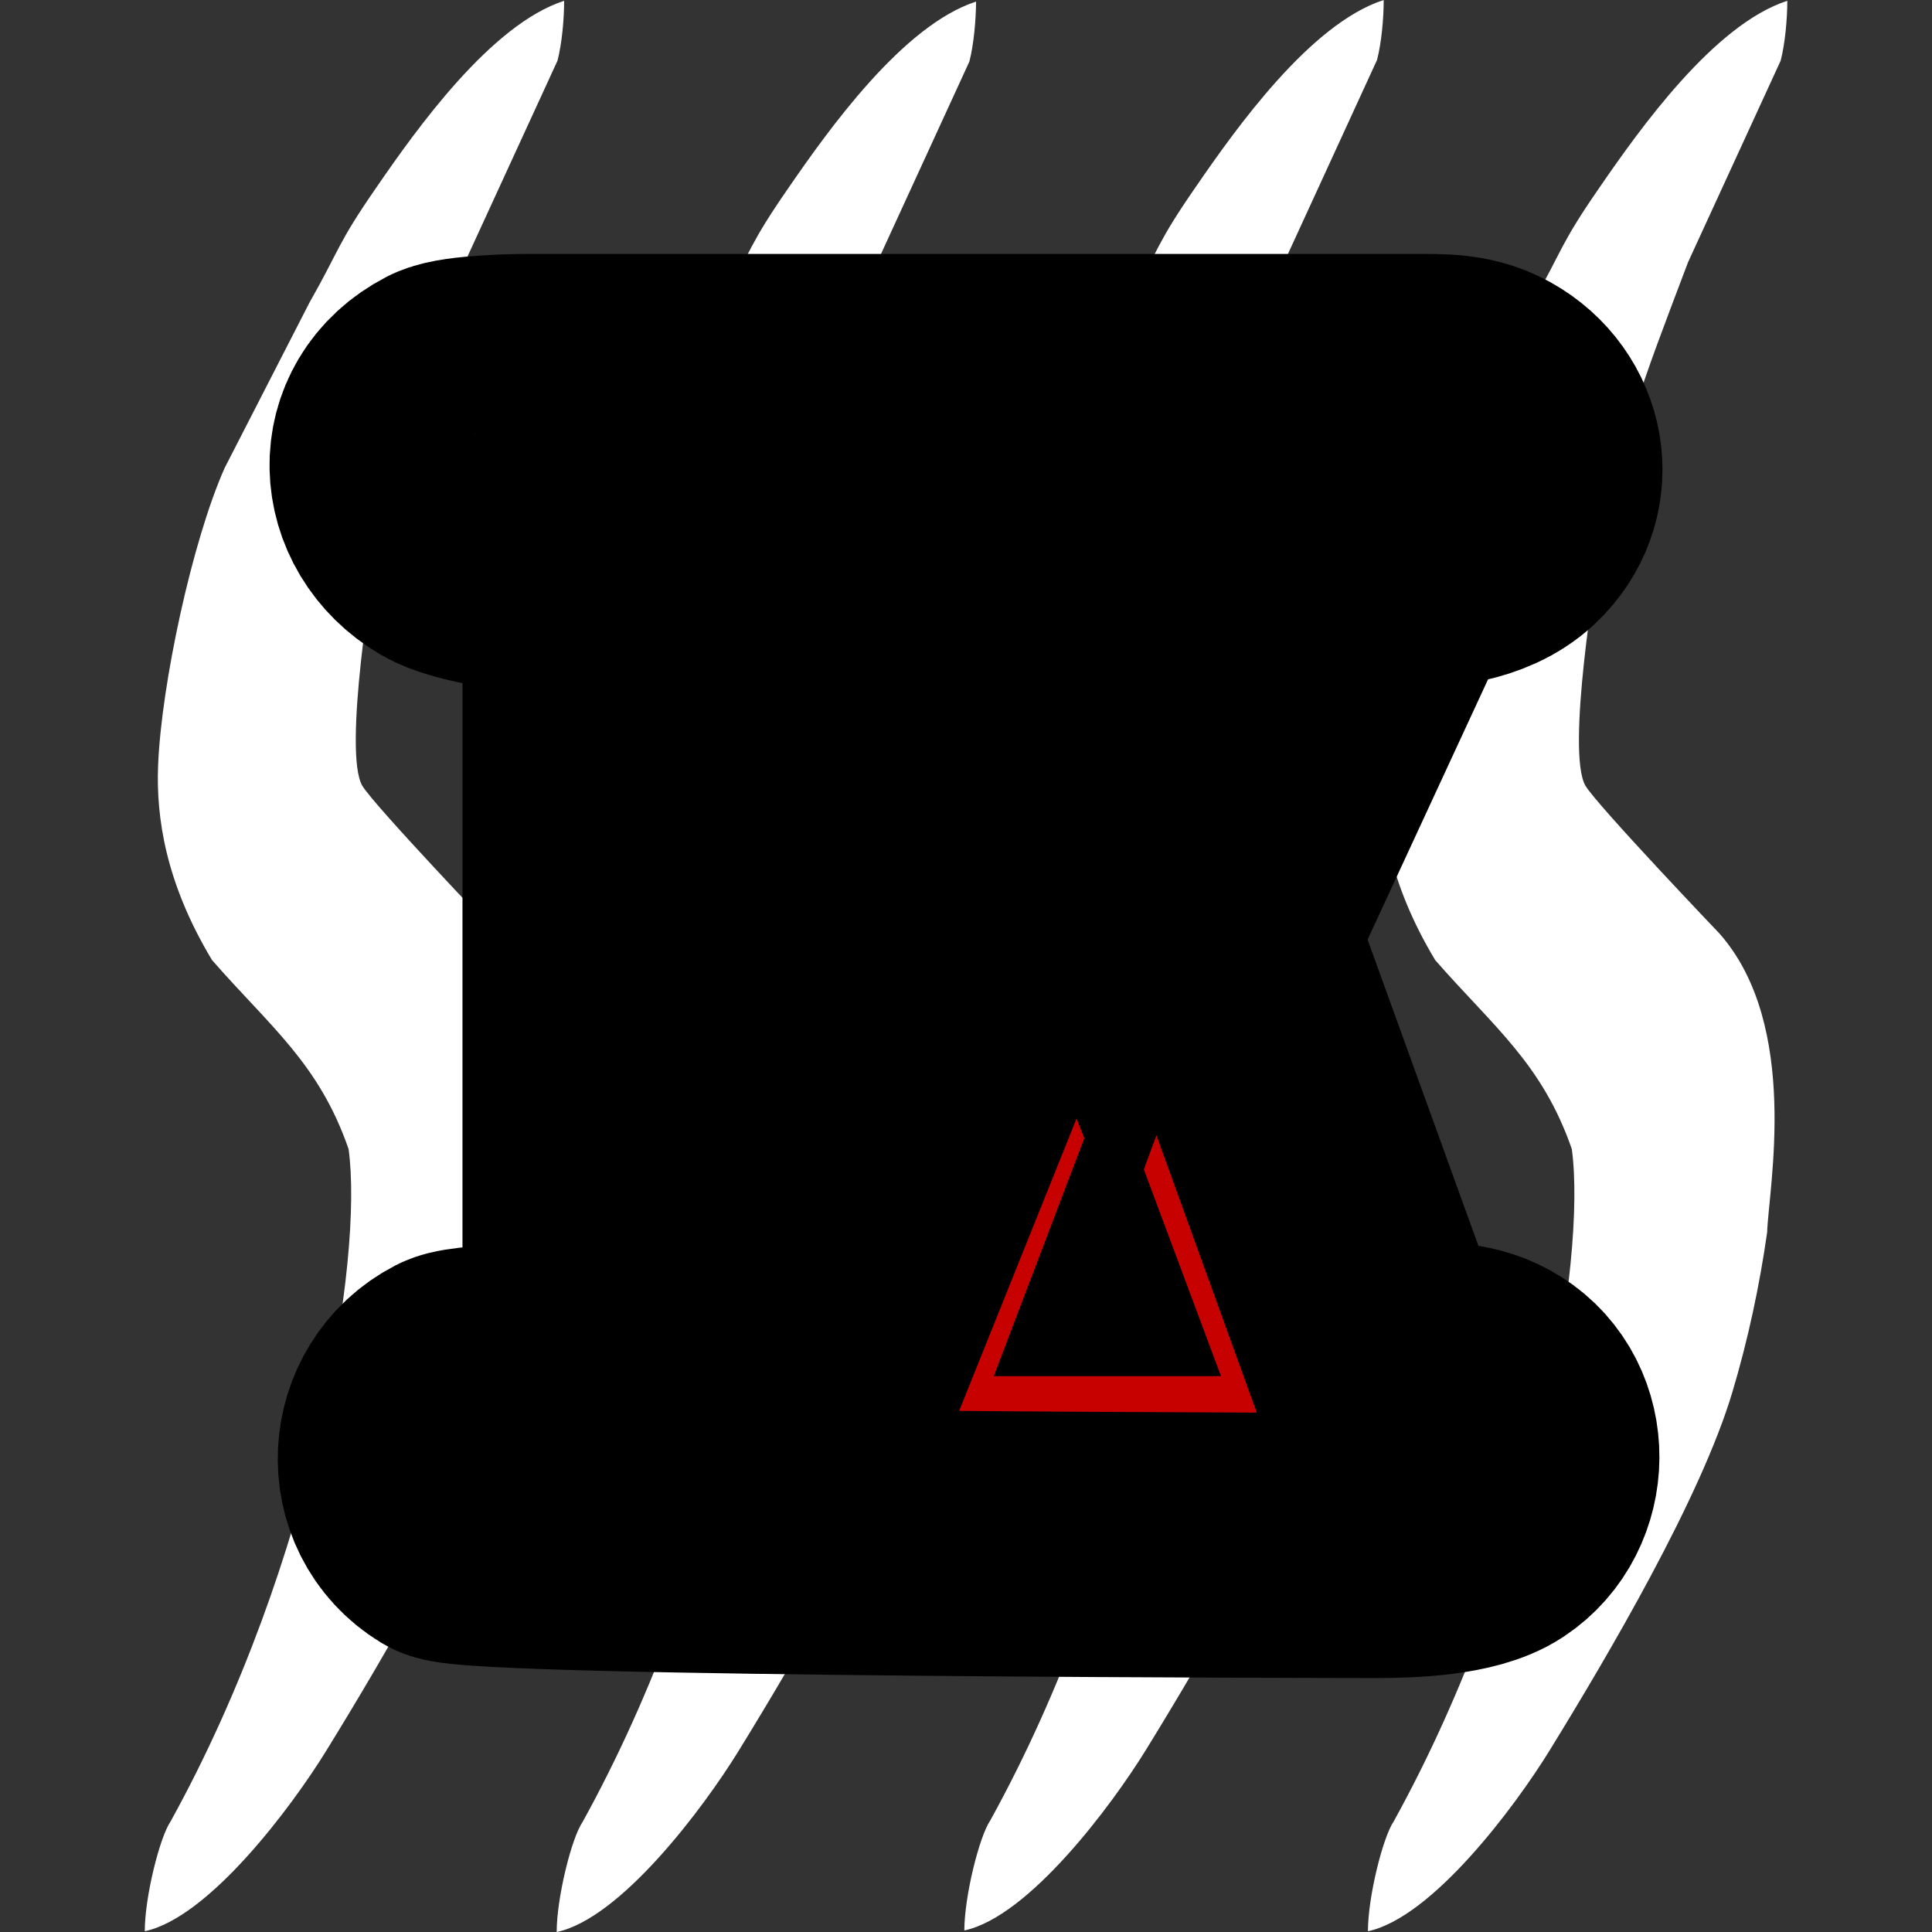 <?xml version="1.0" encoding="utf-8"?>
<svg width="512" height="512" version="1.1" viewBox="0 0 1866.7 1866.7" xmlns="http://www.w3.org/2000/svg">
  <rect x="0" y="0" width="1866.7" height="1866.7" fill="#333333" stroke="none"/>
  <path id="Exhaustion" d="m1386.6 927.51c-45.022-74.929-53.962-138.15-52.032-187.68 3.023-77.823 32.802-216.94 64.317-287.69l81.875-159.63c29.907-52.675 26.434-56.149 64.896-111.65 38.59-56.149 110.5-157.25 181.24-180.09 0 17.366-2.122 41.42-6.432 57.885l-89.464 194.69c-46.18 121.94-63.738 165.62-87.728 293.54 0 0-30.615 179.89-11.32 212.44 12.027 19.681 129.41 142.65 129.41 142.65 78.402 88.886 47.402 246.53 46.051 288.72-7.396 51.968-18.523 103.94-33.573 154.3-30.422 102.01-119.44 253.41-176.49 346.09-33.445 54.412-113.39 161.63-175.65 174.88 0-33.252 14.471-90.815 24.891-106.12 139.12-251.61 186.52-543.48 172.11-649.6-28.621-82.711-75.958-118.41-132.11-182.72zm-389.89-0.772c-45.086-74.993-53.962-138.15-52.097-187.74 3.023-77.759 32.802-216.94 64.317-287.62l81.875-159.63c29.972-52.74 26.434-56.213 64.896-111.65 38.59-56.149 110.5-157.32 181.24-180.09 0 17.301-2.123 41.356-6.432 57.885l-89.4 194.69c-46.179 121.88-63.802 165.62-87.728 293.48 0 0-30.679 179.89-11.384 212.44 12.092 19.745 129.47 142.72 129.47 142.72 78.338 88.821 47.402 246.53 45.986 288.72-7.332 51.904-18.523 103.87-33.509 154.3-30.486 101.94-119.44 253.41-176.49 346.09-33.509 54.412-113.45 161.63-175.71 174.88 0.064-33.252 14.536-90.88 24.955-106.12 139.05-251.67 186.52-543.48 172.05-649.6-28.557-82.776-75.958-118.41-132.04-182.72zm-393.94 1.608c-45.086-74.993-53.962-138.15-52.032-187.74 2.959-77.759 32.737-216.94 64.317-287.62l81.811-159.63c29.972-52.74 26.434-56.213 64.896-111.72 38.59-56.084 110.56-157.25 181.31-180.09-0.064 17.366-2.187 41.42-6.432 57.885l-89.465 194.75c-46.179 121.88-63.802 165.62-87.728 293.48 0 0-30.679 179.89-11.384 212.44 12.092 19.681 129.47 142.72 129.47 142.72 78.402 88.821 47.401 246.53 45.986 288.72-7.332 51.904-18.523 103.87-33.573 154.23-30.422 102.01-119.37 253.47-176.42 346.15-33.509 54.412-113.45 161.63-175.65 174.81 0-33.187 14.407-90.815 24.891-106.12 139.12-251.61 186.52-543.48 172.05-649.6-28.557-82.711-75.958-118.34-132.04-182.66zm-397.99-0.836c-45.022-74.929-53.962-138.15-52.032-187.68 3.023-77.823 32.802-216.94 64.317-287.69l81.875-159.63c29.907-52.675 26.434-56.149 64.896-111.65 38.59-56.149 110.5-157.25 181.24-180.09 0 17.366-2.123 41.42-6.432 57.885l-89.465 194.69c-46.179 121.94-63.738 165.62-87.728 293.54 0 0-30.615 179.89-11.32 212.44 12.027 19.681 129.41 142.65 129.41 142.65 78.402 88.886 47.401 246.53 46.051 288.72-7.396 51.968-18.523 103.94-33.573 154.3-30.422 102.01-119.44 253.41-176.49 346.09-33.445 54.412-113.39 161.63-175.65 174.88 0-33.252 14.471-90.815 24.955-106.12 139.05-251.61 186.52-543.48 171.98-649.6-28.557-82.711-75.894-118.41-132.04-182.72z" style="fill: #fff;"/>
  <g>
    <g>
      <g transform="matrix(1, 0, 0, 1, -85.623, -1.243)">
        <path id="Numeral" d="M 660.575 539.59 C 653.328 539.59 594.503 538.129 592.081 539.132 C 586.308 541.523 536.4 533.964 517.904 523.081 C 461.71 490.175 457.451 413.721 517.904 382.531 C 531.846 375.326 589.913 374.721 589.913 374.721 L 1450.585 374.721 C 1477.721 374.79 1501.833 373.278 1525.877 388.529 C 1569.637 416.282 1577.536 474.263 1538.998 510.539 C 1512.894 535.132 1471.126 538.017 1436.848 539.598 L 1268.586 903.116 L 1422.937 1329.608 L 1450.588 1329.608 C 1477.724 1329.677 1501.836 1328.165 1525.88 1343.416 C 1573.143 1373.368 1571.838 1445.156 1525.88 1475.656 C 1500.187 1492.692 1446.81 1494.41 1416.24 1494.478 C 1416.24 1494.478 544.733 1493.791 520.208 1478.816 C 466.144 1445.841 470.815 1366.426 526.597 1337.646 C 541.475 1329.998 656.153 1329.608 660.581 1329.608 L 660.581 539.598 L 660.575 539.59 Z M 887.275 539.59 L 825.448 539.59 L 825.448 1329.6 L 888.286 1329.6 L 1056.138 911.595 L 887.278 539.59 L 887.275 539.59 Z M 1271.975 539.59 L 1052.145 539.59 L 1165.155 829.861 L 1271.975 539.59 Z" fill="#c70000" stroke-width="256.22" style="paint-order: stroke; stroke: #000;"/>
        <polygon style="stroke: rgb(0, 0, 0);" points="1046.529 1330.364 1264.599 1330.364 1156.643 1041.045"/>
      </g>
    </g>
  </g>
</svg>